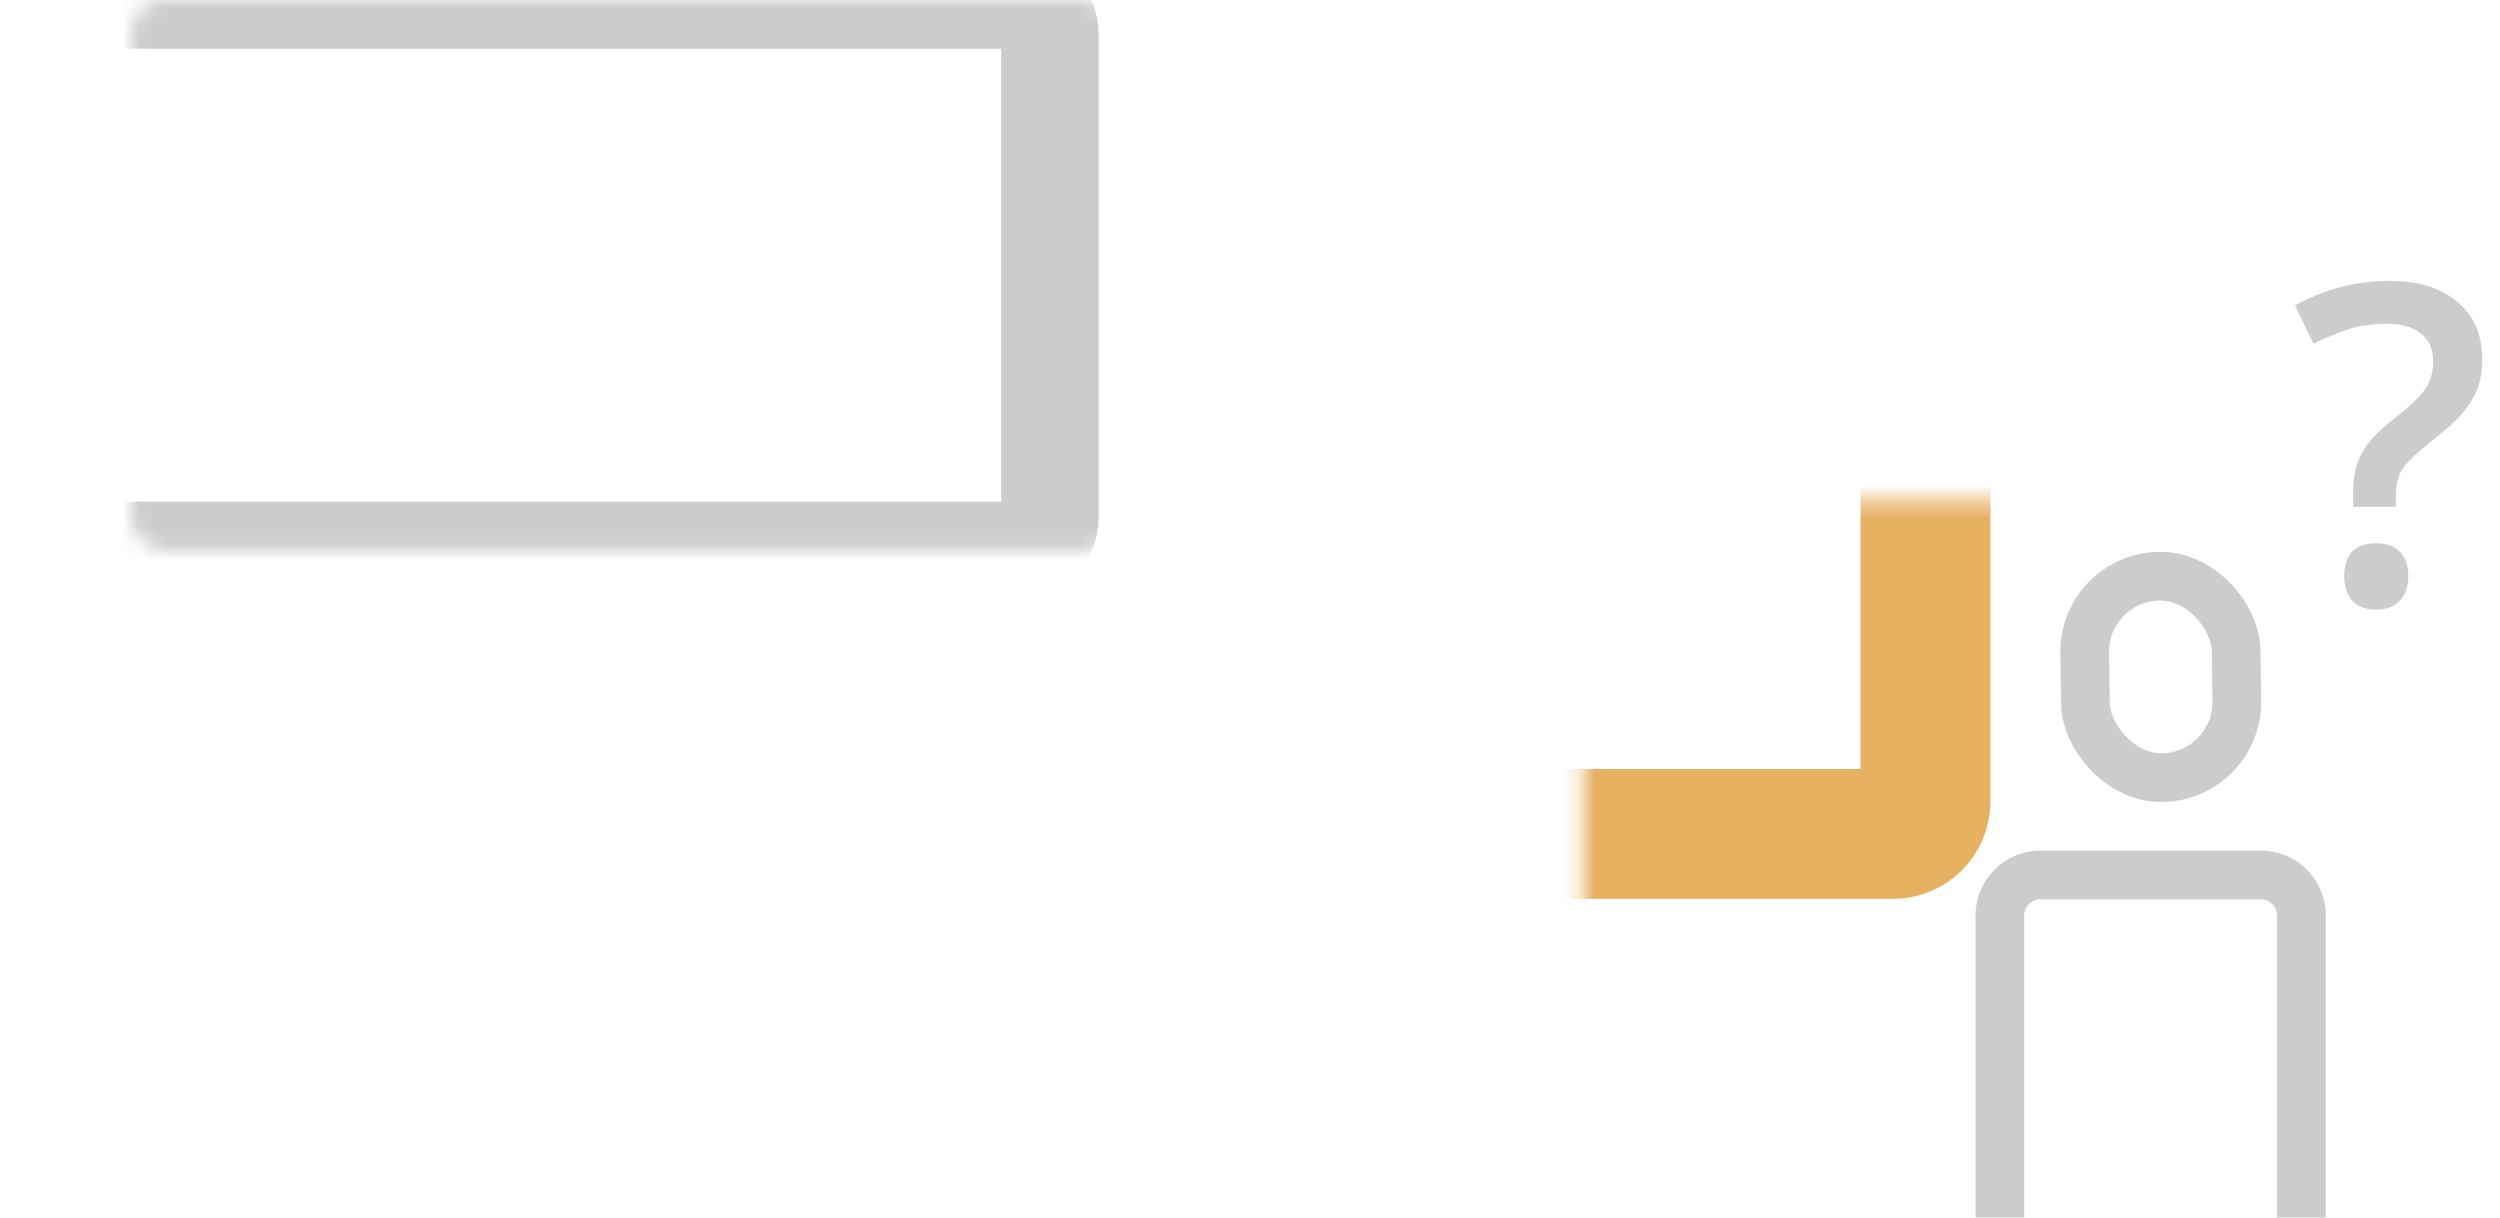 <svg width="154" height="75" viewBox="0 0 154 75" fill="none" xmlns="http://www.w3.org/2000/svg">
<g opacity="0.2">
<mask id="path-1-inside-1" fill="white">
<rect x="4.055" width="60.616" height="33.904" rx="2"/>
</mask>
<rect x="4.055" width="60.616" height="33.904" rx="2" stroke="black" stroke-width="6" mask="url(#path-1-inside-1)"/>
</g>
<mask id="path-2-inside-2" fill="white">
<rect x="48.747" y="15.411" width="69.863" height="35.959" rx="2"/>
</mask>
<rect x="48.747" y="15.411" width="69.863" height="35.959" rx="2" stroke="#E7B162" stroke-width="8" stroke-linejoin="round" mask="url(#path-2-inside-2)"/>
<mask id="path-3-inside-3" fill="white">
<rect x="79.568" y="4.11" width="54.452" height="25.685" rx="1.831"/>
</mask>
<rect x="79.568" y="4.11" width="54.452" height="25.685" rx="1.831" stroke="#E7B162" stroke-width="5.493" stroke-linejoin="round" mask="url(#path-3-inside-3)"/>
<g opacity="0.2">
<mask id="path-4-inside-4" fill="white">
<rect x="34.877" y="57.534" width="73.973" height="11.301" rx="2"/>
</mask>
<rect x="34.877" y="57.534" width="73.973" height="11.301" rx="2" stroke="black" stroke-width="6" stroke-linejoin="round" mask="url(#path-4-inside-4)"/>
</g>
<rect opacity="0.2" x="128.35" y="35.559" width="9.329" height="12.411" rx="4.664" transform="rotate(-0.822 128.35 35.559)" stroke="black" stroke-width="3"/>
<path opacity="0.2" fill-rule="evenodd" clip-rule="evenodd" d="M125.692 55.397H139.267C139.82 55.397 140.267 55.845 140.267 56.397V75H143.267V56.397C143.267 54.188 141.476 52.397 139.267 52.397H125.692C123.483 52.397 121.692 54.188 121.692 56.397V75H124.692V56.397C124.692 55.845 125.14 55.397 125.692 55.397Z" fill="black"/>
<mask id="path-7-inside-5" fill="white">
<rect x="0.459" y="38.014" width="71.918" height="36.986" rx="2"/>
</mask>
<rect x="0.459" y="38.014" width="71.918" height="36.986" rx="2" stroke="#E7B162" stroke-width="6" stroke-linejoin="round" mask="url(#path-7-inside-5)"/>
<path opacity="0.2" d="M144.953 31.218V30.361C144.953 29.379 145.131 28.562 145.488 27.91C145.846 27.258 146.471 26.584 147.363 25.888C148.426 25.048 149.109 24.396 149.412 23.932C149.725 23.468 149.881 22.914 149.881 22.271C149.881 21.521 149.631 20.946 149.131 20.544C148.631 20.142 147.912 19.941 146.975 19.941C146.127 19.941 145.341 20.062 144.618 20.303C143.895 20.544 143.189 20.834 142.502 21.173L141.377 18.816C143.189 17.807 145.131 17.303 147.203 17.303C148.953 17.303 150.341 17.731 151.368 18.588C152.395 19.446 152.908 20.629 152.908 22.138C152.908 22.807 152.81 23.405 152.613 23.932C152.417 24.45 152.118 24.946 151.716 25.419C151.323 25.892 150.64 26.508 149.667 27.267C148.837 27.919 148.279 28.459 147.993 28.888C147.716 29.316 147.578 29.892 147.578 30.615V31.218H144.953ZM144.404 35.49C144.404 34.142 145.06 33.468 146.372 33.468C147.015 33.468 147.506 33.647 147.846 34.004C148.185 34.352 148.354 34.847 148.354 35.49C148.354 36.124 148.18 36.629 147.832 37.004C147.493 37.37 147.006 37.553 146.372 37.553C145.738 37.553 145.252 37.374 144.912 37.017C144.573 36.651 144.404 36.142 144.404 35.49Z" fill="black"/>
</svg>
